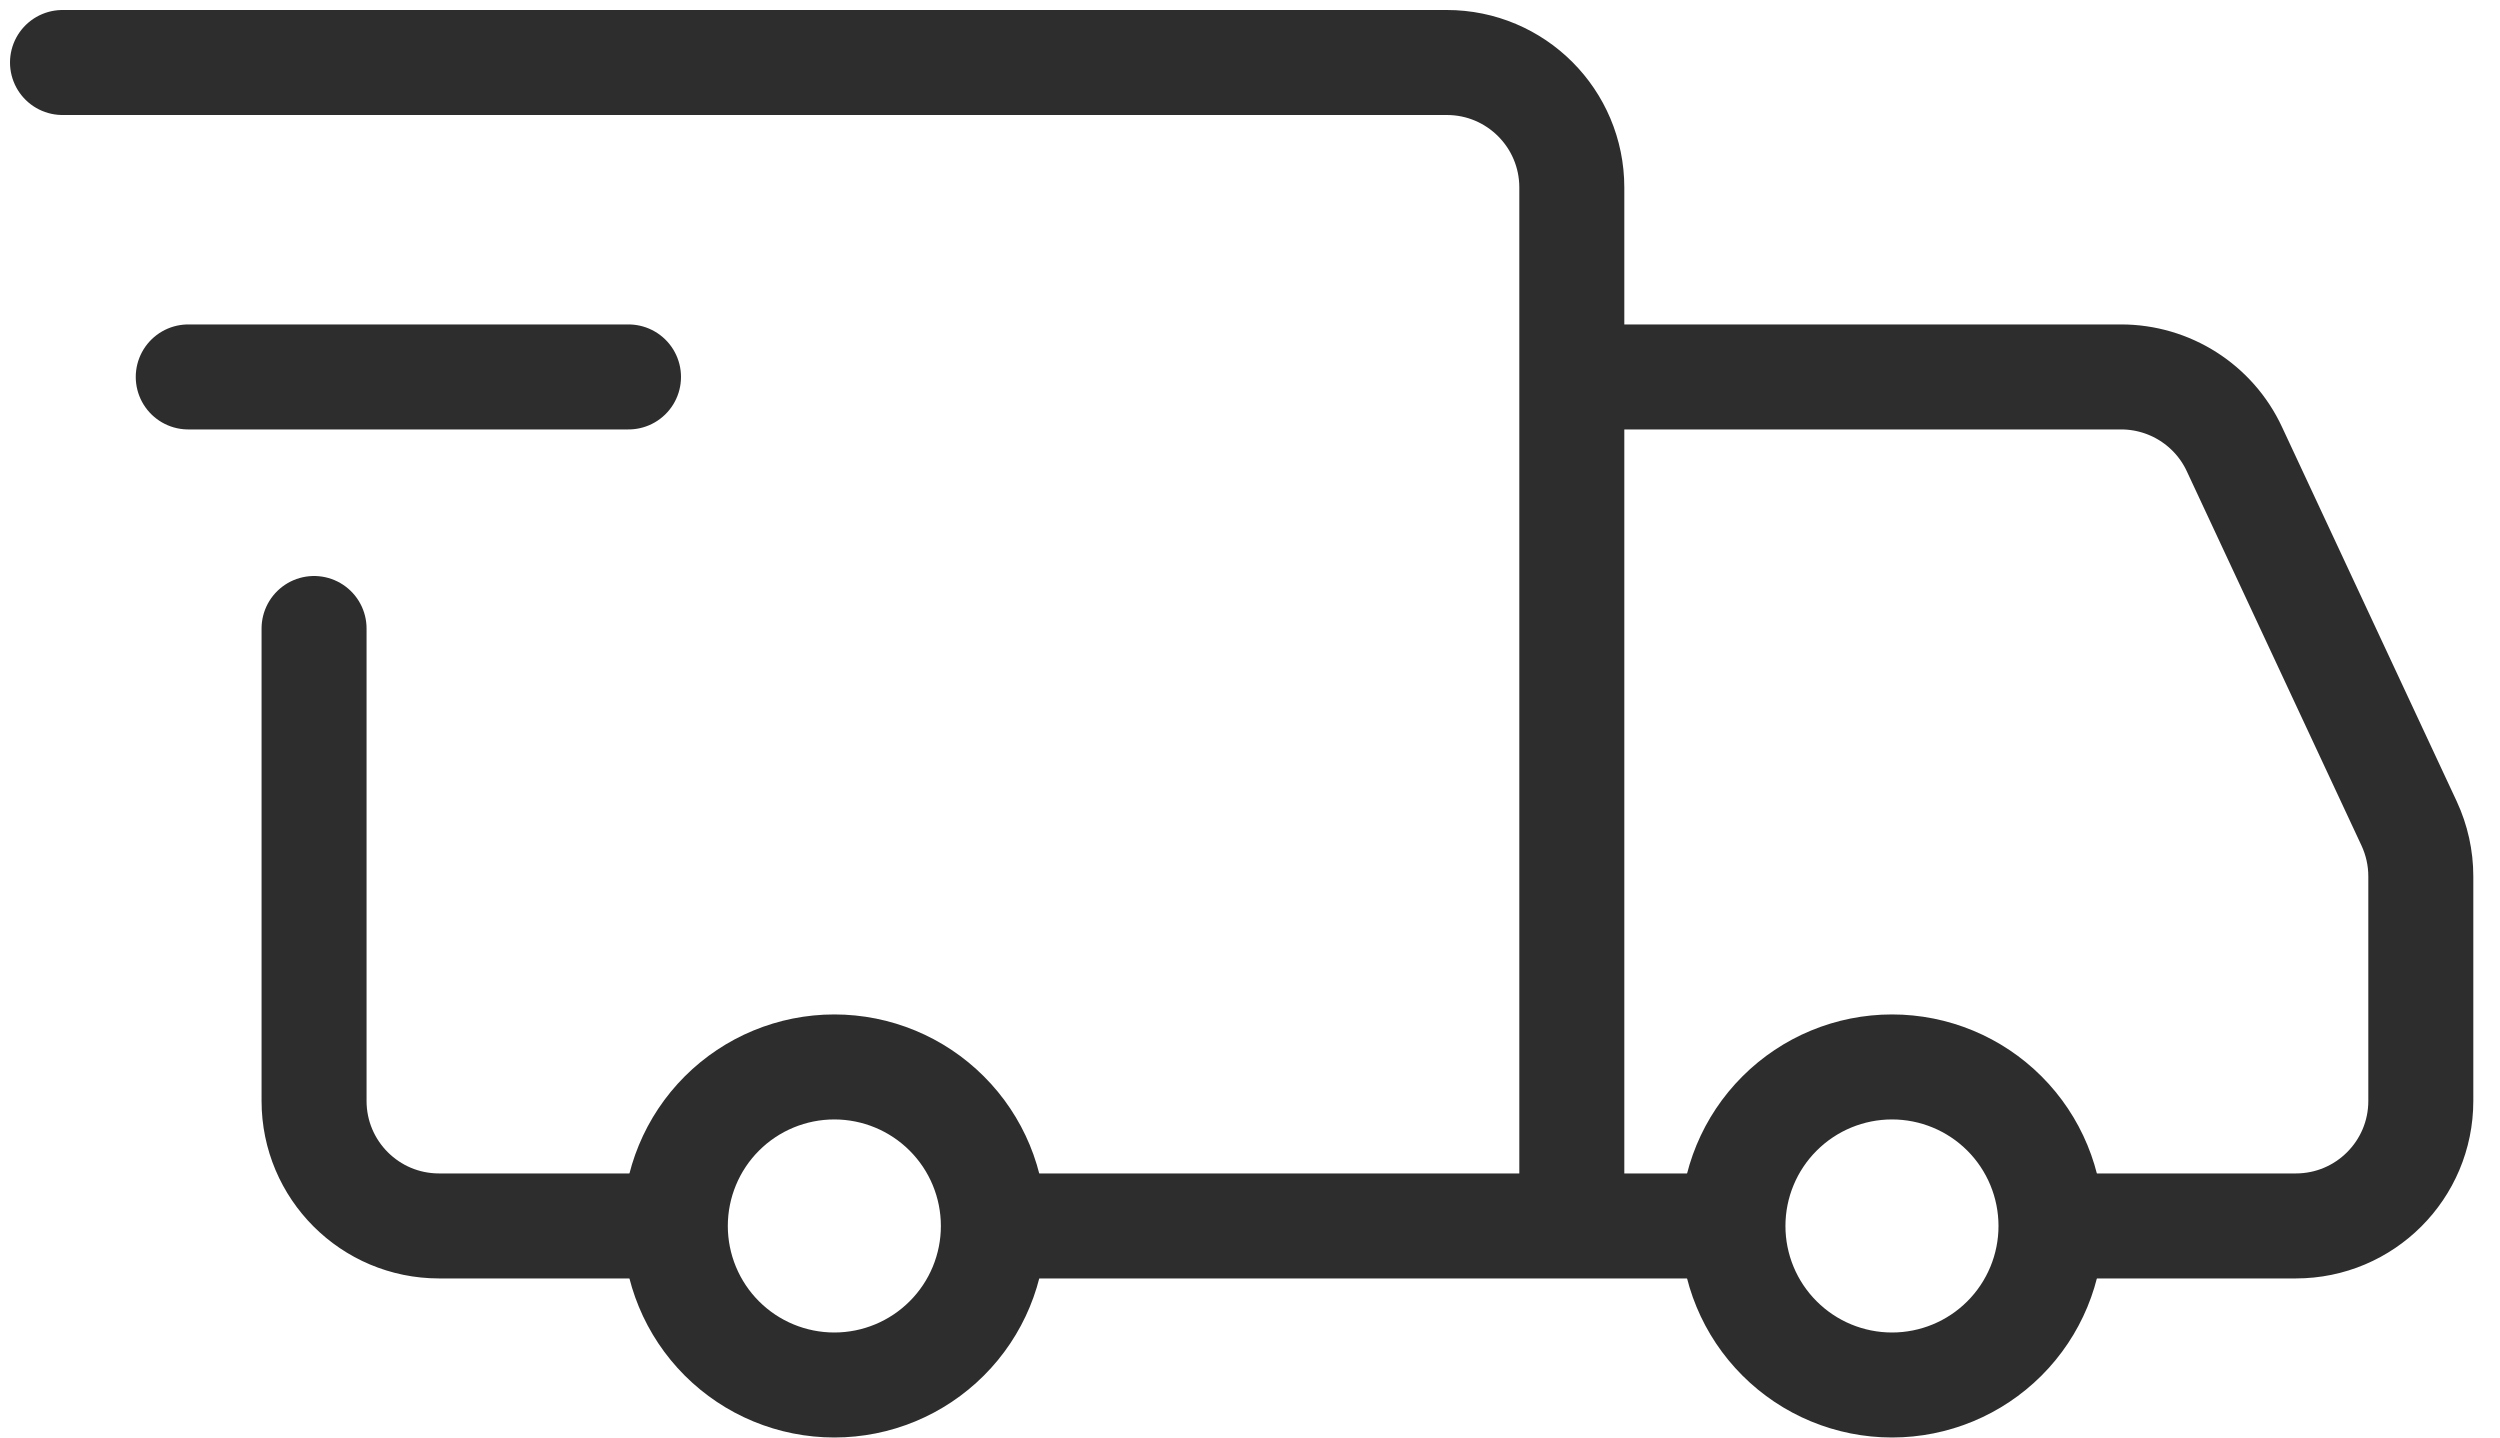 <svg width="40" height="23" viewBox="0 0 40 23" fill="none" xmlns="http://www.w3.org/2000/svg">
<path d="M5.025 10.056V17.615C5.025 18.72 5.92 19.615 7.025 19.615H10.559M25.149 6.031H33.938C34.715 6.031 35.422 6.481 35.75 7.185L38.546 13.176C38.669 13.441 38.733 13.729 38.733 14.021V17.615C38.733 18.72 37.838 19.615 36.733 19.615H33.199M25.149 6.031V19.615M25.149 6.031V3C25.149 1.895 24.254 1 23.149 1H1M25.149 19.615H16.093M25.149 19.615H27.665M3.012 6.031H10.056" stroke="#2D2D2D" stroke-width="1.68" stroke-linecap="round" stroke-linejoin="round"/>
<path d="M15.148 21.415C14.671 21.892 14.024 22.16 13.349 22.16C12.674 22.16 12.027 21.892 11.55 21.415C11.073 20.938 10.805 20.29 10.805 19.616C10.805 18.941 11.073 18.293 11.55 17.816C12.027 17.339 12.674 17.071 13.349 17.071C14.024 17.071 14.671 17.339 15.148 17.816C15.626 18.293 15.894 18.941 15.894 19.616C15.894 20.29 15.626 20.938 15.148 21.415ZM32.071 21.415C31.594 21.892 30.947 22.16 30.272 22.16C29.597 22.16 28.95 21.892 28.473 21.415C27.995 20.938 27.727 20.29 27.727 19.616C27.727 18.941 27.995 18.293 28.473 17.816C28.95 17.339 29.597 17.071 30.272 17.071C30.947 17.071 31.594 17.339 32.071 17.816C32.548 18.293 32.816 18.941 32.816 19.616C32.816 20.29 32.548 20.938 32.071 21.415Z" stroke="#2D2D2D" stroke-width="1.68" stroke-miterlimit="1.5" stroke-linecap="round" stroke-linejoin="round"/>
</svg>
